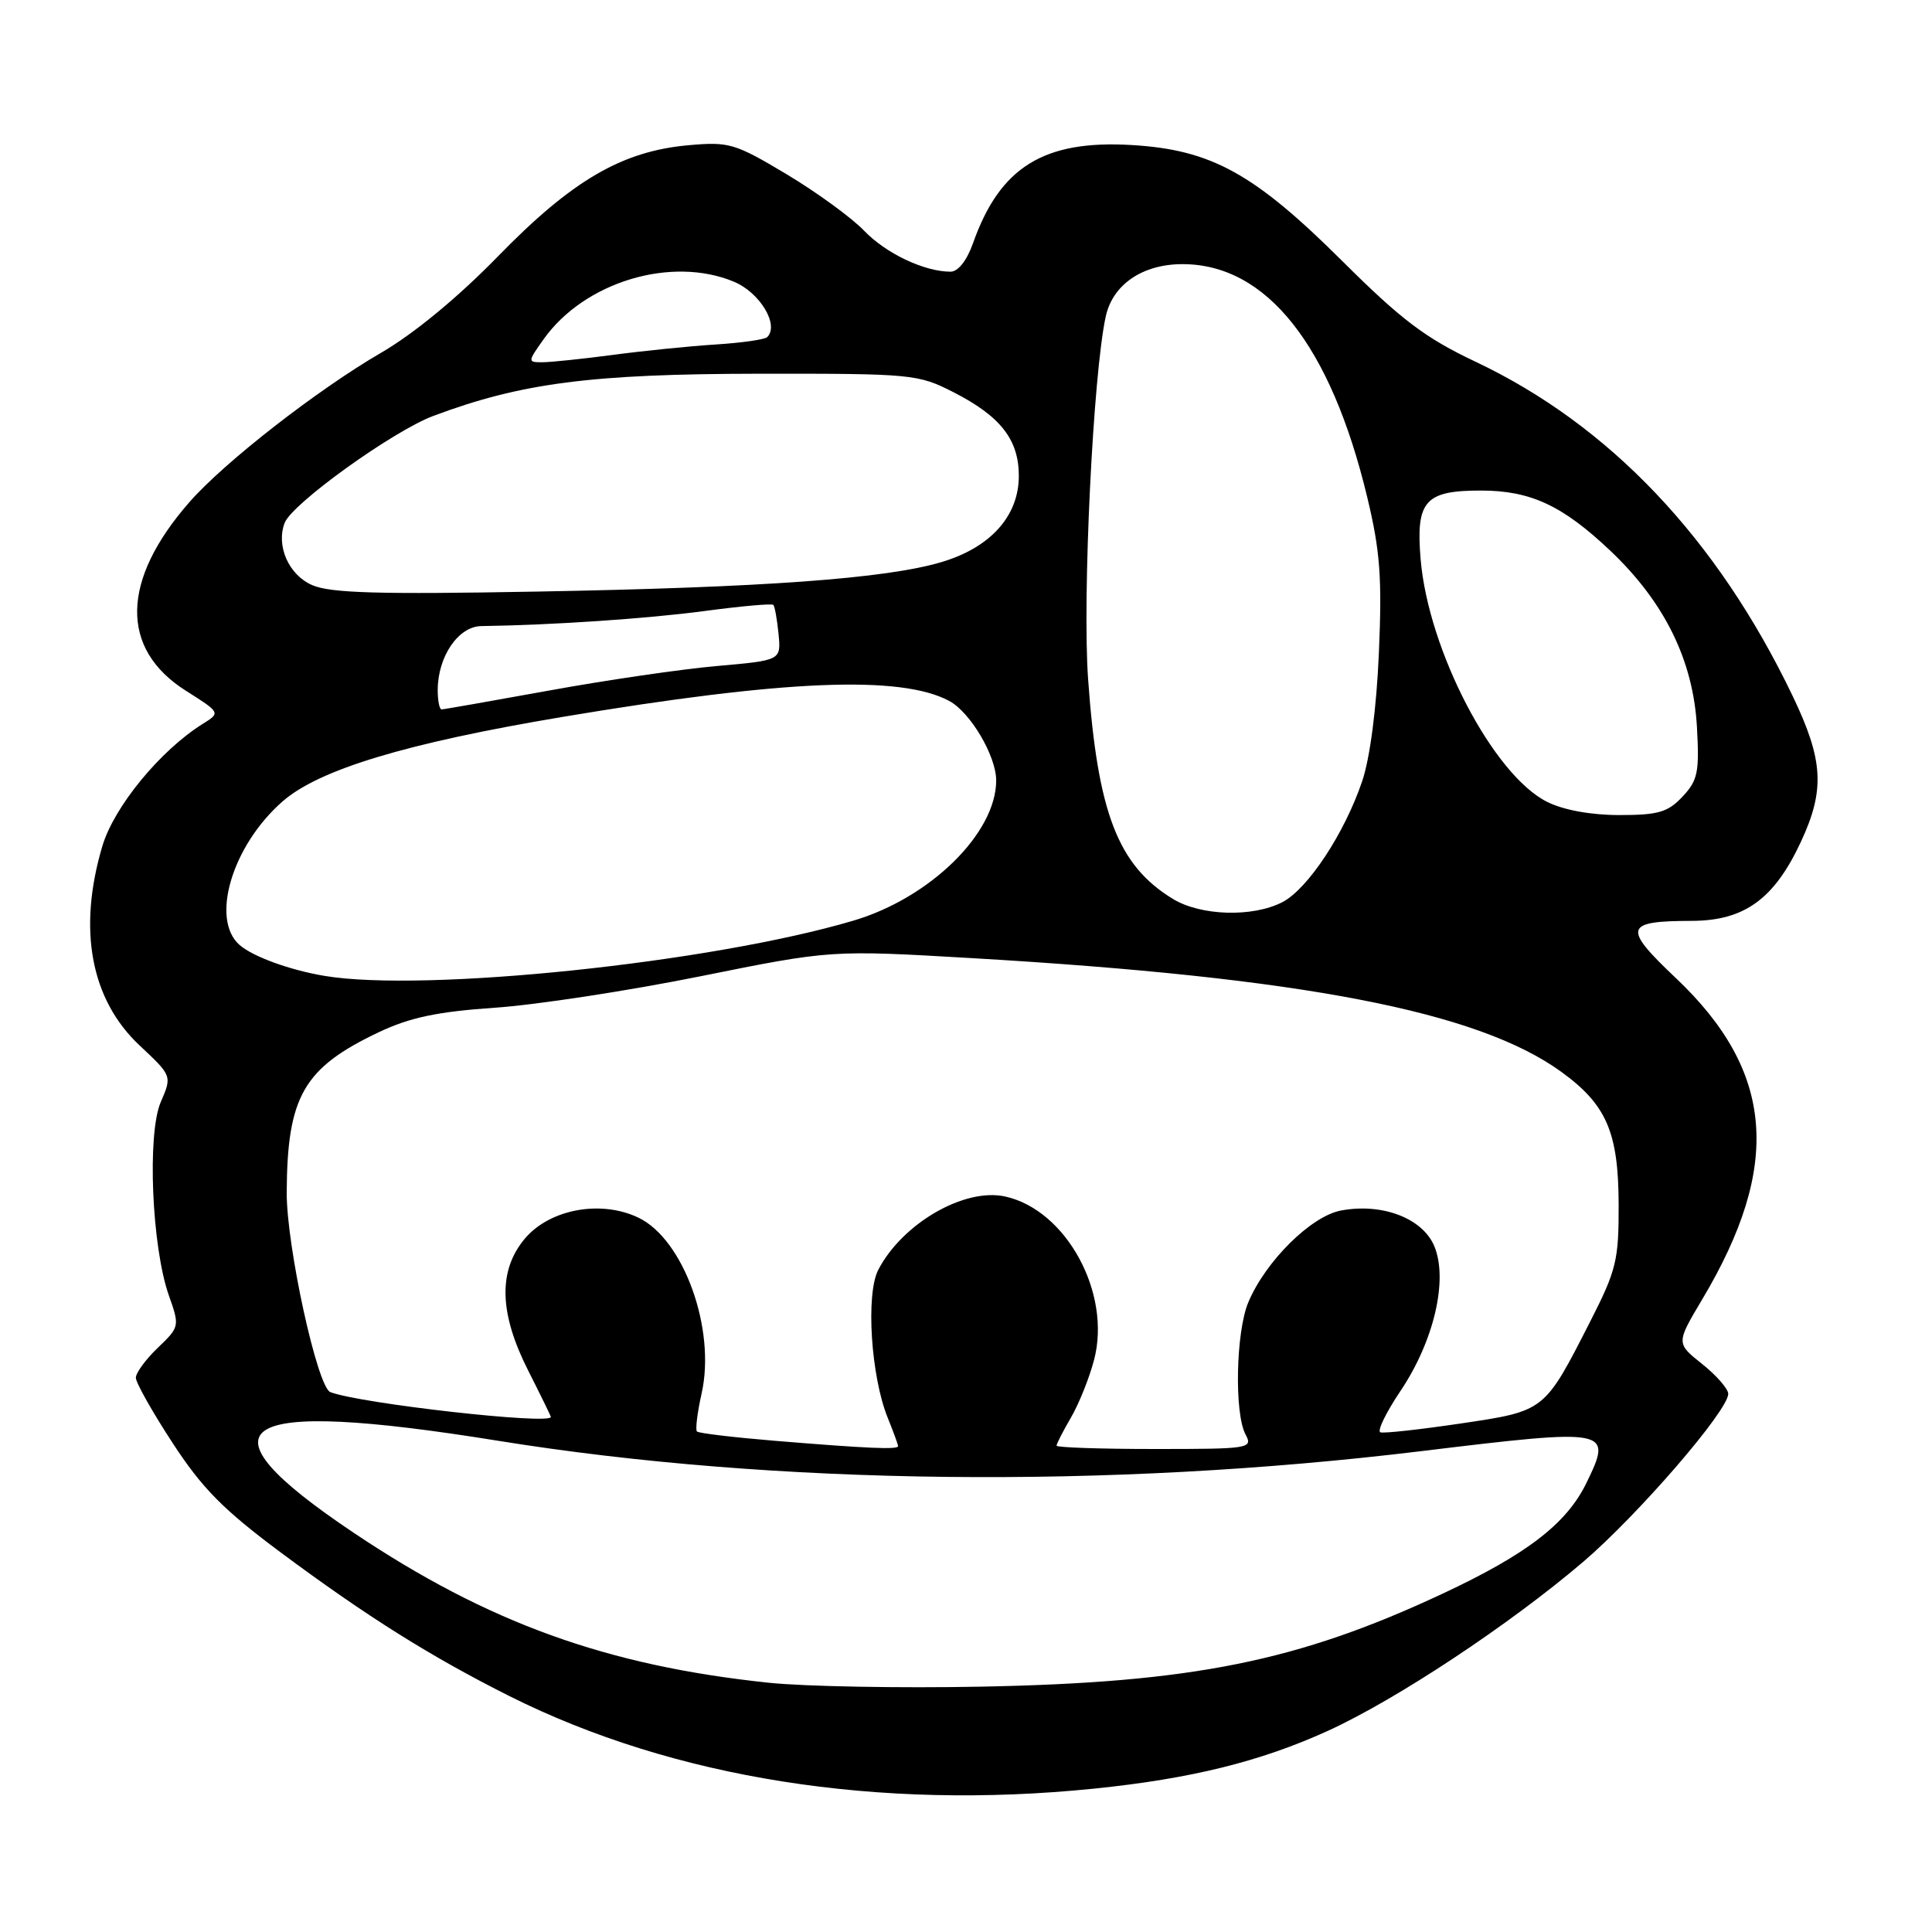 <?xml version="1.0" encoding="UTF-8" standalone="no"?>
<!DOCTYPE svg PUBLIC "-//W3C//DTD SVG 1.1//EN" "http://www.w3.org/Graphics/SVG/1.1/DTD/svg11.dtd" >
<svg xmlns="http://www.w3.org/2000/svg" xmlns:xlink="http://www.w3.org/1999/xlink" version="1.1" viewBox="0 0 256 256">
 <g >
 <path fill="currentColor"
d=" M 145.00 237.00 C 157.81 235.69 167.03 233.41 175.94 229.35 C 185.02 225.21 200.00 215.29 209.76 206.97 C 217.05 200.74 229.00 186.91 229.00 184.69 C 229.00 184.04 227.45 182.26 225.55 180.74 C 222.09 177.99 222.09 177.99 225.56 172.16 C 236.13 154.43 235.10 141.96 222.07 129.61 C 214.97 122.89 215.21 122.04 224.17 122.02 C 231.14 122.00 235.10 119.13 238.63 111.54 C 241.84 104.66 241.61 100.72 237.54 92.23 C 227.54 71.36 213.25 56.30 195.45 47.90 C 188.87 44.78 185.70 42.39 177.95 34.68 C 166.21 22.99 160.53 19.85 149.99 19.22 C 138.32 18.52 132.49 22.12 128.92 32.25 C 128.11 34.53 126.95 36.00 125.95 36.00 C 122.48 36.00 117.38 33.58 114.50 30.57 C 112.85 28.85 108.22 25.48 104.22 23.08 C 97.33 18.97 96.61 18.76 91.15 19.25 C 82.39 20.05 75.78 23.91 66.00 33.95 C 60.70 39.39 54.86 44.21 50.50 46.74 C 42.05 51.65 29.75 61.23 25.12 66.51 C 16.02 76.89 15.85 85.98 24.65 91.54 C 29.23 94.44 29.23 94.44 26.86 95.92 C 21.23 99.44 15.11 106.90 13.56 112.12 C 10.28 123.16 12.02 132.45 18.50 138.53 C 22.80 142.56 22.80 142.56 21.30 146.03 C 19.48 150.25 20.11 165.21 22.37 171.64 C 23.82 175.73 23.80 175.82 20.92 178.58 C 19.31 180.12 18.00 181.91 18.00 182.56 C 18.00 183.21 20.19 187.10 22.87 191.20 C 26.77 197.19 29.60 200.05 37.12 205.65 C 48.57 214.17 57.08 219.51 67.54 224.76 C 89.25 235.63 116.37 239.92 145.00 237.00 Z  M 101.84 222.97 C 80.39 220.71 64.65 215.03 46.85 203.09 C 25.40 188.71 30.86 185.24 66.00 190.91 C 102.60 196.81 146.95 197.31 188.27 192.29 C 213.35 189.25 213.70 189.31 210.22 196.48 C 207.59 201.89 202.34 205.94 191.11 211.19 C 171.97 220.14 158.03 222.95 130.00 223.49 C 119.28 223.70 106.60 223.47 101.84 222.97 Z  M 102.63 190.91 C 97.20 190.46 92.57 189.91 92.35 189.68 C 92.12 189.45 92.40 187.18 92.97 184.63 C 94.88 176.12 90.59 164.20 84.58 161.34 C 79.60 158.96 72.83 160.22 69.54 164.13 C 65.99 168.36 66.13 174.00 69.99 181.61 C 71.63 184.85 72.98 187.61 72.99 187.75 C 73.04 188.83 47.71 185.98 43.77 184.46 C 42.04 183.80 37.96 165.08 37.99 158.00 C 38.06 145.26 40.22 141.50 50.22 136.76 C 54.32 134.82 57.97 134.05 65.55 133.53 C 71.02 133.16 83.29 131.28 92.82 129.36 C 110.13 125.87 110.13 125.87 128.82 126.96 C 172.57 129.52 195.80 134.00 206.86 142.01 C 212.87 146.37 214.45 150.01 214.48 159.59 C 214.50 166.99 214.18 168.30 210.72 175.09 C 204.61 187.07 204.76 186.95 193.55 188.62 C 188.15 189.42 183.36 189.95 182.91 189.79 C 182.45 189.63 183.66 187.15 185.59 184.28 C 190.01 177.69 191.90 169.59 190.06 165.14 C 188.52 161.43 183.16 159.37 177.69 160.40 C 173.72 161.14 167.68 167.13 165.40 172.58 C 163.76 176.50 163.54 187.27 165.04 190.07 C 166.03 191.93 165.61 192.00 153.04 192.00 C 145.87 192.00 140.00 191.80 140.00 191.56 C 140.00 191.31 140.86 189.63 141.92 187.81 C 142.98 185.99 144.35 182.56 144.97 180.19 C 147.30 171.36 141.29 160.32 133.18 158.54 C 127.79 157.36 119.58 162.10 116.38 168.25 C 114.70 171.47 115.40 182.38 117.63 187.87 C 118.38 189.73 119.00 191.41 119.00 191.62 C 119.00 192.10 115.02 191.93 102.63 190.91 Z  M 43.00 129.31 C 38.40 128.54 33.52 126.76 31.75 125.22 C 27.85 121.81 30.75 112.06 37.42 106.21 C 42.24 101.97 53.82 98.47 74.50 95.00 C 103.91 90.07 119.34 89.43 125.78 92.88 C 128.58 94.38 132.00 100.17 132.00 103.42 C 132.00 110.39 123.26 118.98 113.08 121.99 C 94.23 127.57 56.27 131.53 43.00 129.31 Z  M 155.41 119.11 C 148.13 114.67 145.45 107.73 144.18 90.00 C 143.40 79.18 144.84 49.54 146.52 41.92 C 147.45 37.69 151.40 35.00 156.68 35.00 C 167.83 35.00 176.33 45.73 181.17 65.90 C 182.88 73.02 183.14 76.56 182.71 86.50 C 182.40 93.81 181.53 100.46 180.50 103.50 C 178.17 110.41 173.29 117.80 169.92 119.54 C 165.99 121.57 159.12 121.37 155.41 119.11 Z  M 205.00 106.25 C 197.86 102.68 189.26 86.18 188.24 74.10 C 187.59 66.38 188.81 65.00 196.22 65.00 C 202.78 65.00 207.03 66.97 213.34 72.94 C 220.54 79.75 224.35 87.47 224.85 96.28 C 225.19 102.33 224.97 103.40 222.94 105.56 C 221.00 107.63 219.72 108.00 214.58 108.00 C 210.80 108.00 207.18 107.34 205.00 106.25 Z  M 58.00 91.45 C 58.00 87.01 60.72 83.00 63.78 82.96 C 73.12 82.83 85.71 81.98 93.31 80.97 C 98.16 80.32 102.28 79.95 102.47 80.15 C 102.66 80.34 102.97 82.08 103.16 84.00 C 103.50 87.50 103.50 87.50 95.00 88.25 C 90.33 88.66 80.32 90.12 72.76 91.50 C 65.20 92.87 58.79 94.00 58.51 94.00 C 58.23 94.00 58.00 92.85 58.00 91.45 Z  M 41.39 77.54 C 38.27 76.21 36.55 72.33 37.72 69.28 C 38.71 66.72 52.05 57.13 57.42 55.11 C 69.10 50.74 78.34 49.55 100.50 49.52 C 120.91 49.50 121.64 49.57 126.36 51.98 C 132.58 55.16 135.00 58.26 135.00 63.06 C 135.00 68.37 131.25 72.55 124.75 74.48 C 117.39 76.67 101.20 77.85 71.00 78.39 C 50.29 78.77 43.82 78.59 41.39 77.54 Z  M 72.04 44.94 C 77.44 37.35 88.97 33.87 97.25 37.33 C 100.70 38.77 103.28 43.06 101.66 44.67 C 101.35 44.99 98.26 45.43 94.79 45.65 C 91.33 45.87 85.20 46.49 81.18 47.03 C 77.15 47.56 72.96 48.00 71.86 48.00 C 69.90 48.00 69.91 47.94 72.04 44.94 Z "/>
</g>
</svg>
